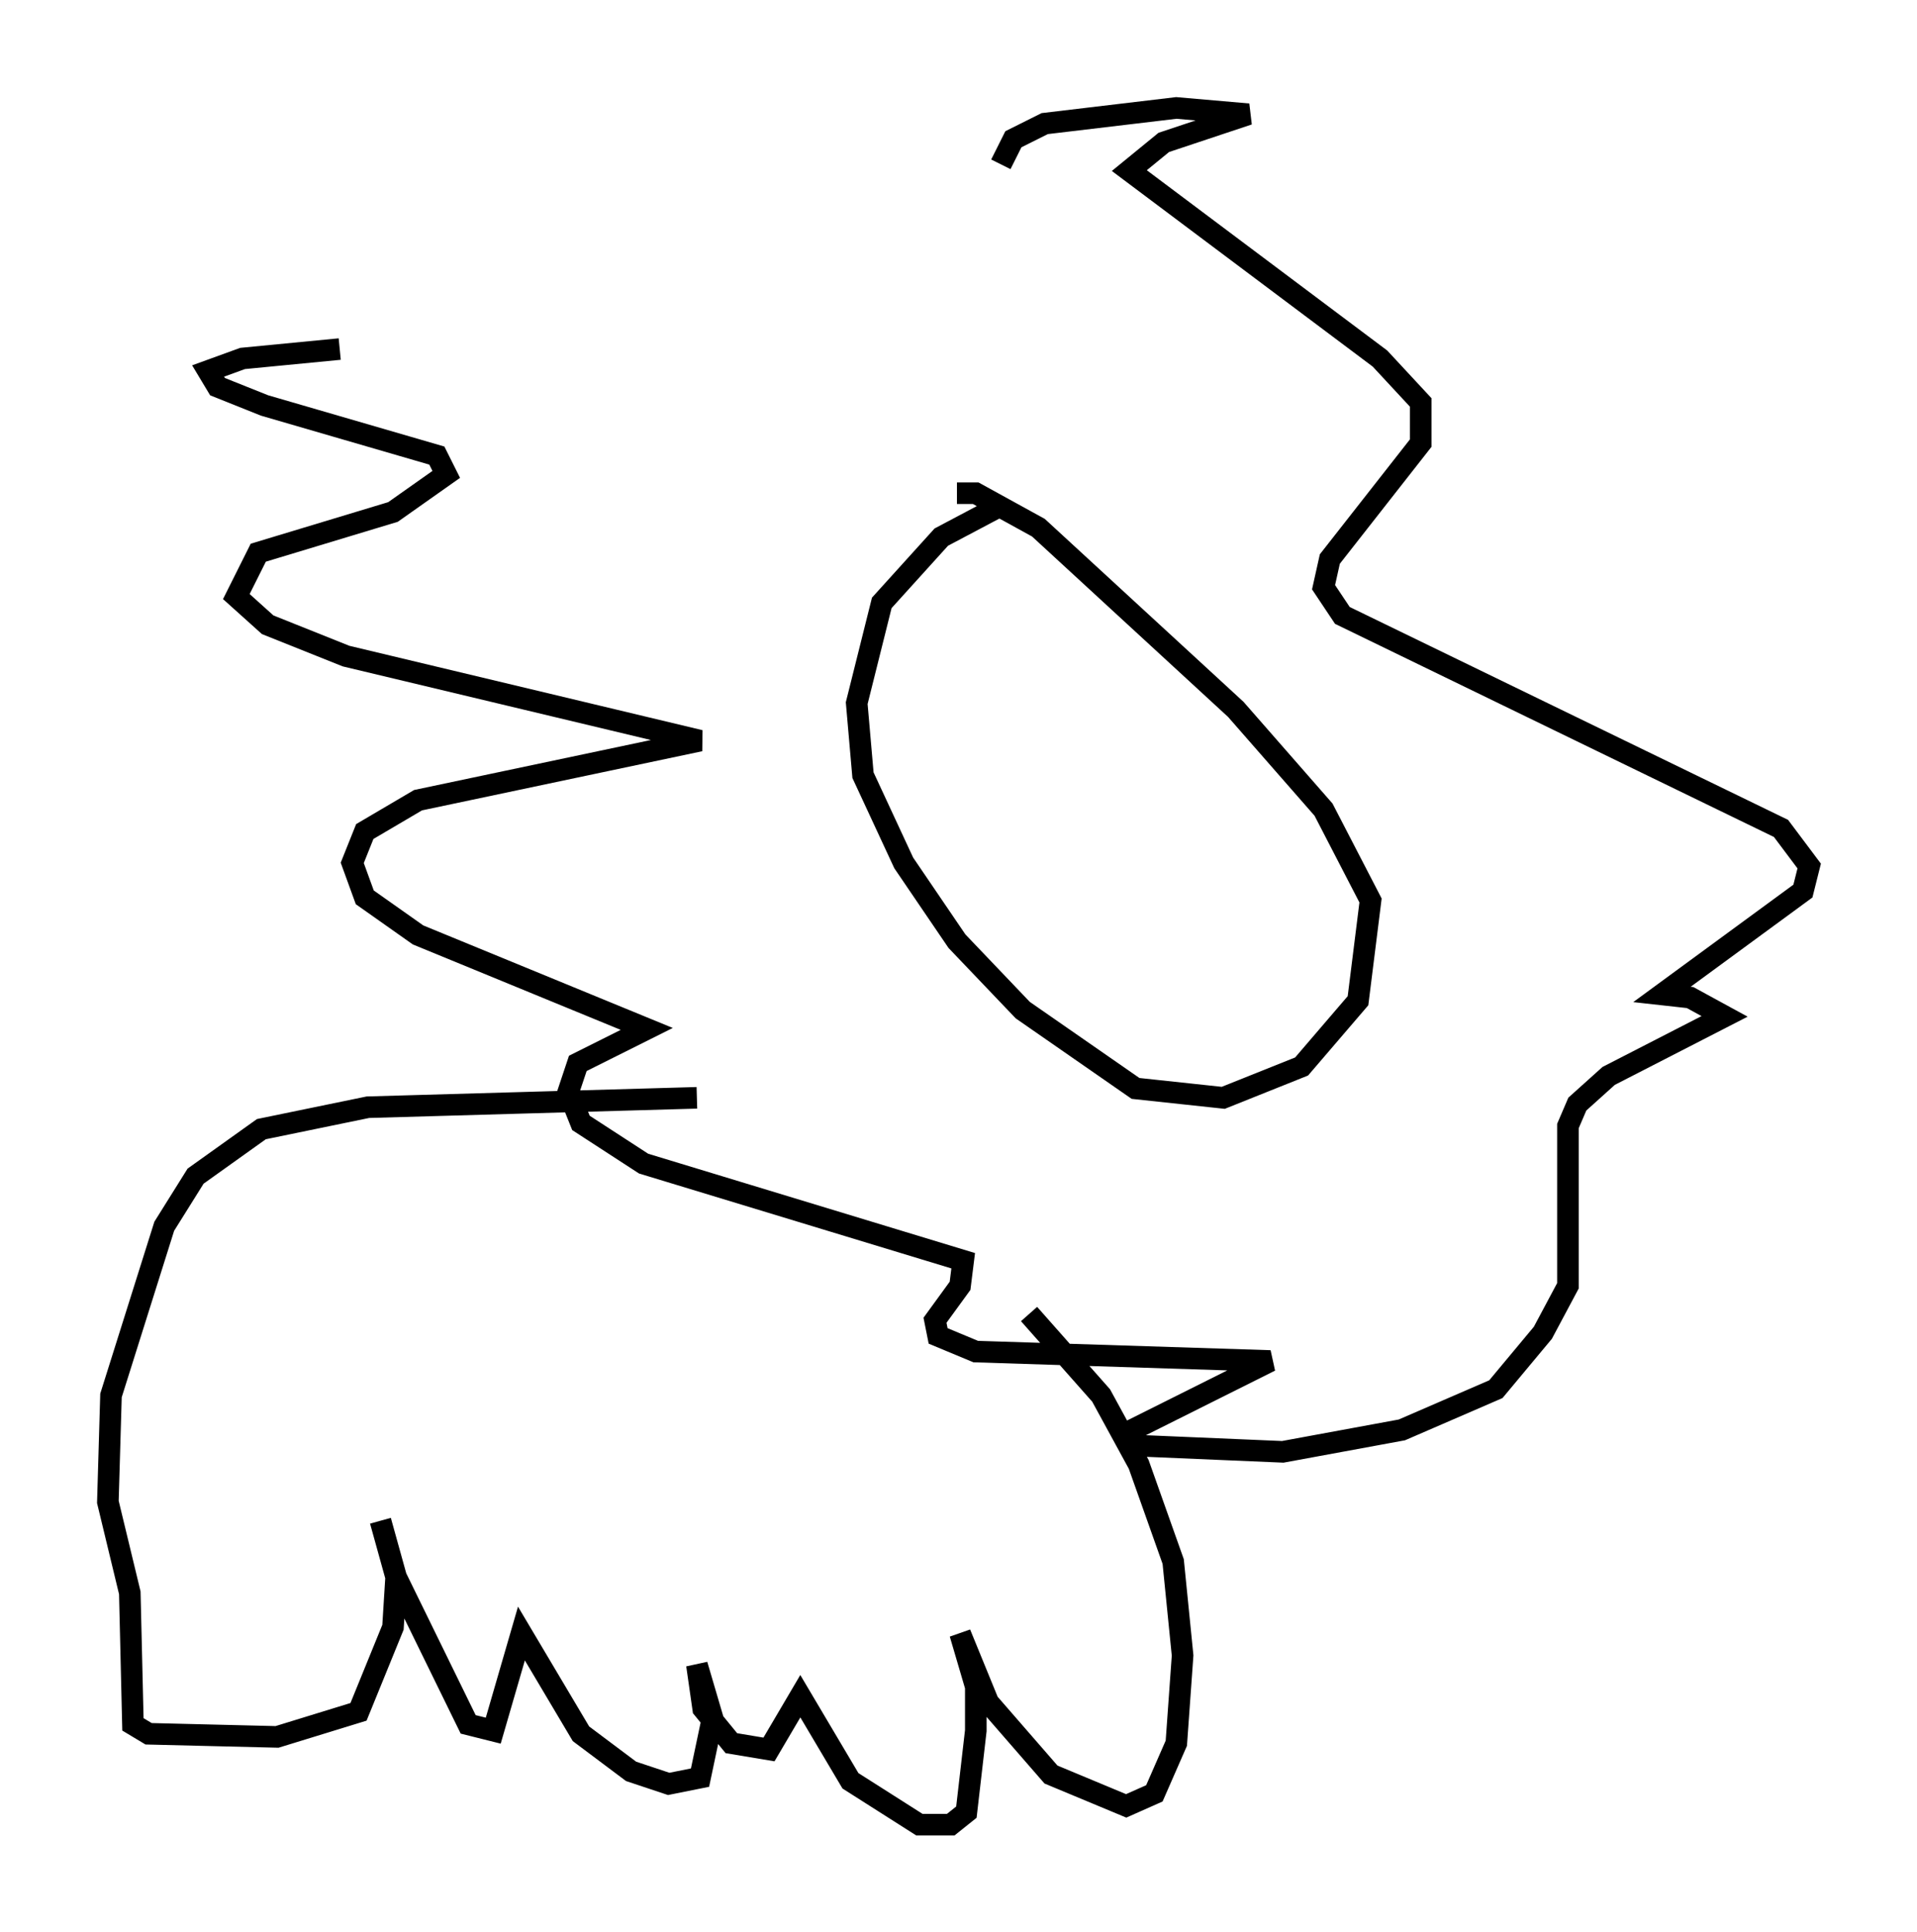<?xml version="1.0" encoding="utf-8" ?>
<svg baseProfile="full" height="89.598" version="1.1" width="88.871" xmlns="http://www.w3.org/2000/svg" xmlns:ev="http://www.w3.org/2001/xml-events" xmlns:xlink="http://www.w3.org/1999/xlink"><defs /><rect fill="white" height="89.598" width="88.871" x="0" y="0" /><path d="M44.944, 15.313 m-29.195, 0.872 l-4.503, 0.436 -1.598, 0.581 l0.436, 0.726 2.179, 0.872 l7.989, 2.324 0.436, 0.872 l-2.469, 1.743 -6.246, 1.888 l-1.017, 2.034 1.453, 1.307 l3.631, 1.453 16.413, 3.922 l-13.073, 2.76 -2.469, 1.453 l-0.581, 1.453 0.581, 1.598 l2.469, 1.743 10.603, 4.358 l-3.196, 1.598 -0.436, 1.307 l0.581, 1.453 2.905, 1.888 l14.816, 4.503 -0.145, 1.162 l-1.162, 1.598 0.145, 0.726 l1.743, 0.726 13.654, 0.436 l-6.391, 3.196 0.145, 0.726 l6.827, 0.291 5.52, -1.017 l4.358, -1.888 2.179, -2.615 l1.162, -2.179 0.0, -7.408 l0.436, -1.017 1.453, -1.307 l5.374, -2.76 -1.598, -0.872 l-1.307, -0.145 6.536, -4.793 l0.291, -1.162 -1.307, -1.743 l-20.335, -9.877 -0.872, -1.307 l0.291, -1.307 4.212, -5.374 l0.0, -1.888 -1.888, -2.034 l-11.62, -8.715 1.598, -1.307 l3.922, -1.307 -3.341, -0.291 l-6.101, 0.726 -1.453, 0.726 l-0.581, 1.162 m-0.291, 15.978 l-2.469, 1.307 -2.76, 3.05 l-1.162, 4.648 0.291, 3.341 l1.888, 4.067 2.469, 3.631 l3.05, 3.196 5.229, 3.631 l4.067, 0.436 3.631, -1.453 l2.615, -3.05 0.581, -4.648 l-2.179, -4.212 -4.067, -4.648 l-9.151, -8.425 -2.905, -1.598 l-0.872, 0.0 m-12.056, 28.033 l-15.251, 0.436 -4.939, 1.017 l-3.05, 2.179 -1.453, 2.324 l-2.469, 7.844 -0.145, 4.939 l1.017, 4.212 0.145, 6.101 l0.726, 0.436 5.955, 0.145 l3.777, -1.162 1.598, -3.922 l0.145, -2.324 -0.726, -2.615 l0.726, 2.615 3.341, 6.827 l1.162, 0.291 1.307, -4.503 l2.76, 4.648 2.324, 1.743 l1.743, 0.581 1.453, -0.291 l0.581, -2.76 -0.726, -2.469 l0.291, 2.034 1.307, 1.598 l1.743, 0.291 1.453, -2.469 l2.324, 3.922 3.196, 2.034 l1.453, 0.0 0.726, -0.581 l0.436, -3.777 0.0, -2.034 l-0.726, -2.469 1.307, 3.196 l2.905, 3.341 3.486, 1.453 l1.307, -0.581 1.017, -2.324 l0.291, -4.067 -0.436, -4.358 l-1.598, -4.503 -1.743, -3.196 l-3.341, -3.777 " fill="none" stroke="black" stroke-width="1" /></svg>